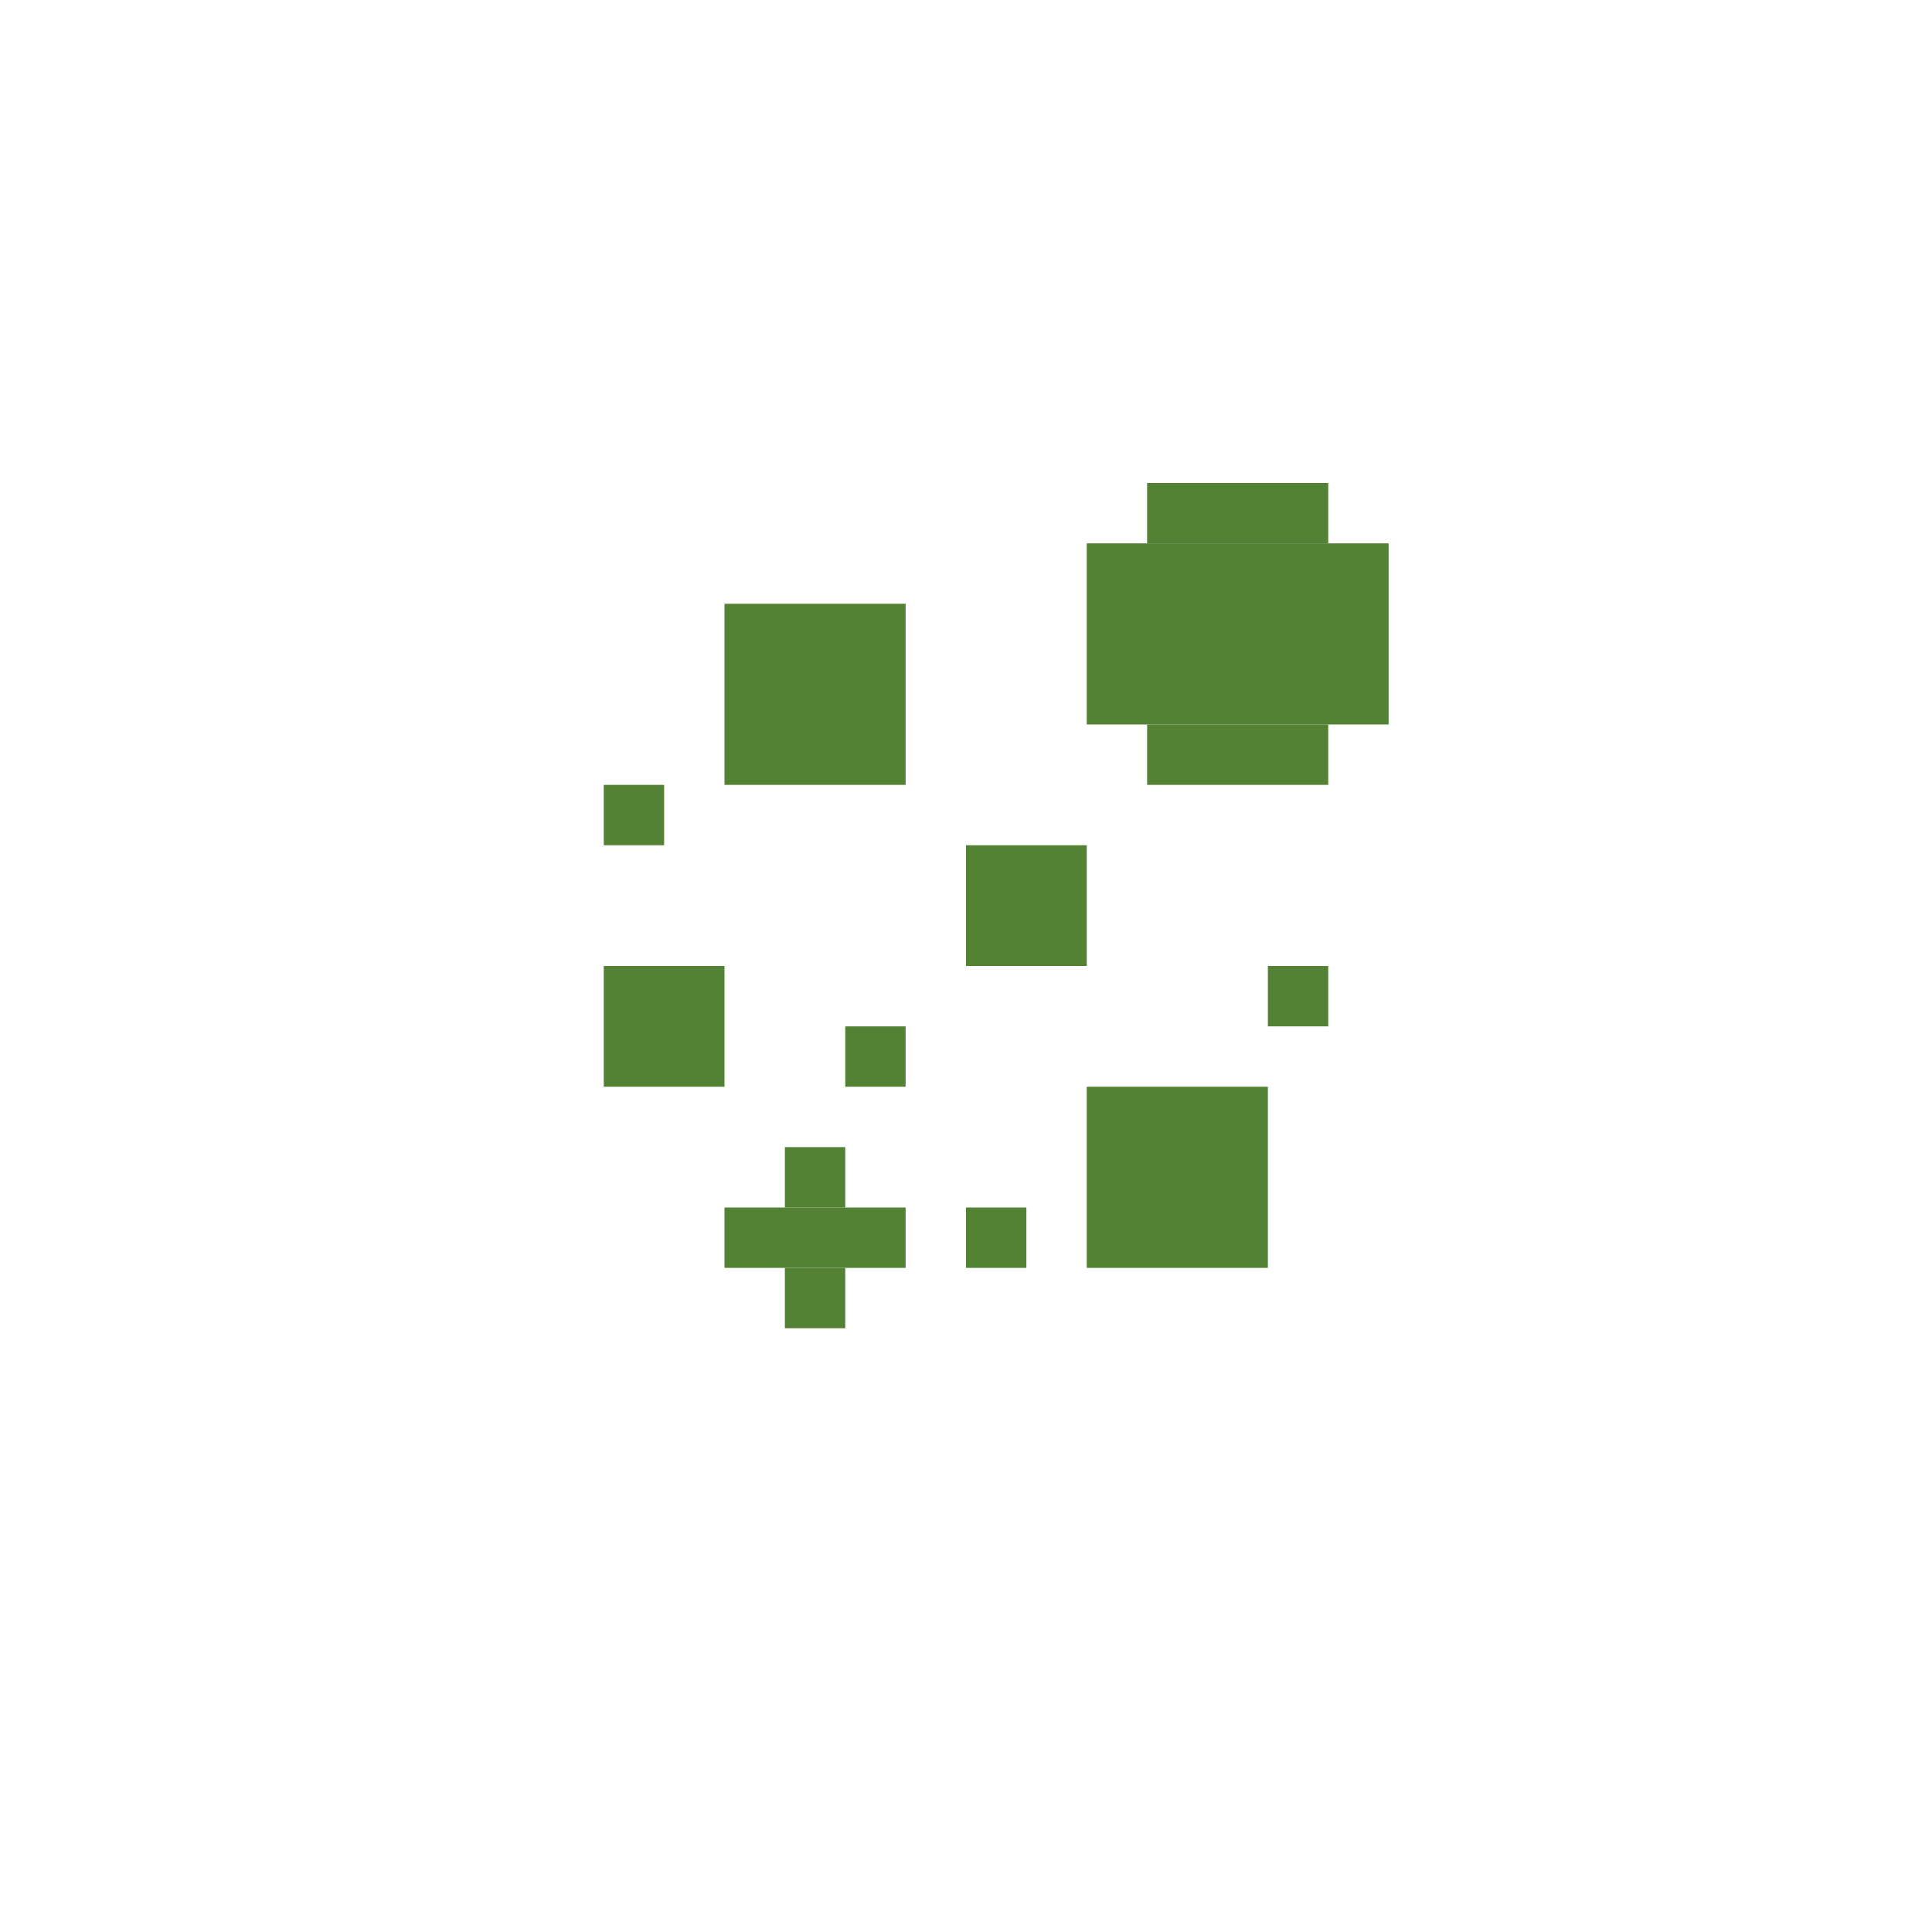 <svg xmlns='http://www.w3.org/2000/svg' viewBox='0 0 32 32'>
<rect x='10' y='13' width='1' height='1' fill='#538234'/>
<rect x='10' y='16' width='2' height='2' fill='#538234'/>
<rect x='12' y='10' width='3' height='3' fill='#538234'/>
<rect x='12' y='20' width='3' height='1' fill='#538234'/>
<rect x='13' y='19' width='1' height='1' fill='#538234'/>
<rect x='13' y='21' width='1' height='1' fill='#538234'/>
<rect x='14' y='17' width='1' height='1' fill='#538234'/>
<rect x='16' y='14' width='2' height='2' fill='#538234'/>
<rect x='16' y='20' width='1' height='1' fill='#538234'/>
<rect x='18' y='9' width='5' height='3' fill='#538234'/>
<rect x='18' y='18' width='3' height='3' fill='#538234'/>
<rect x='19' y='8' width='3' height='1' fill='#538234'/>
<rect x='19' y='12' width='3' height='1' fill='#538234'/>
<rect x='21' y='16' width='1' height='1' fill='#538234'/>
</svg>